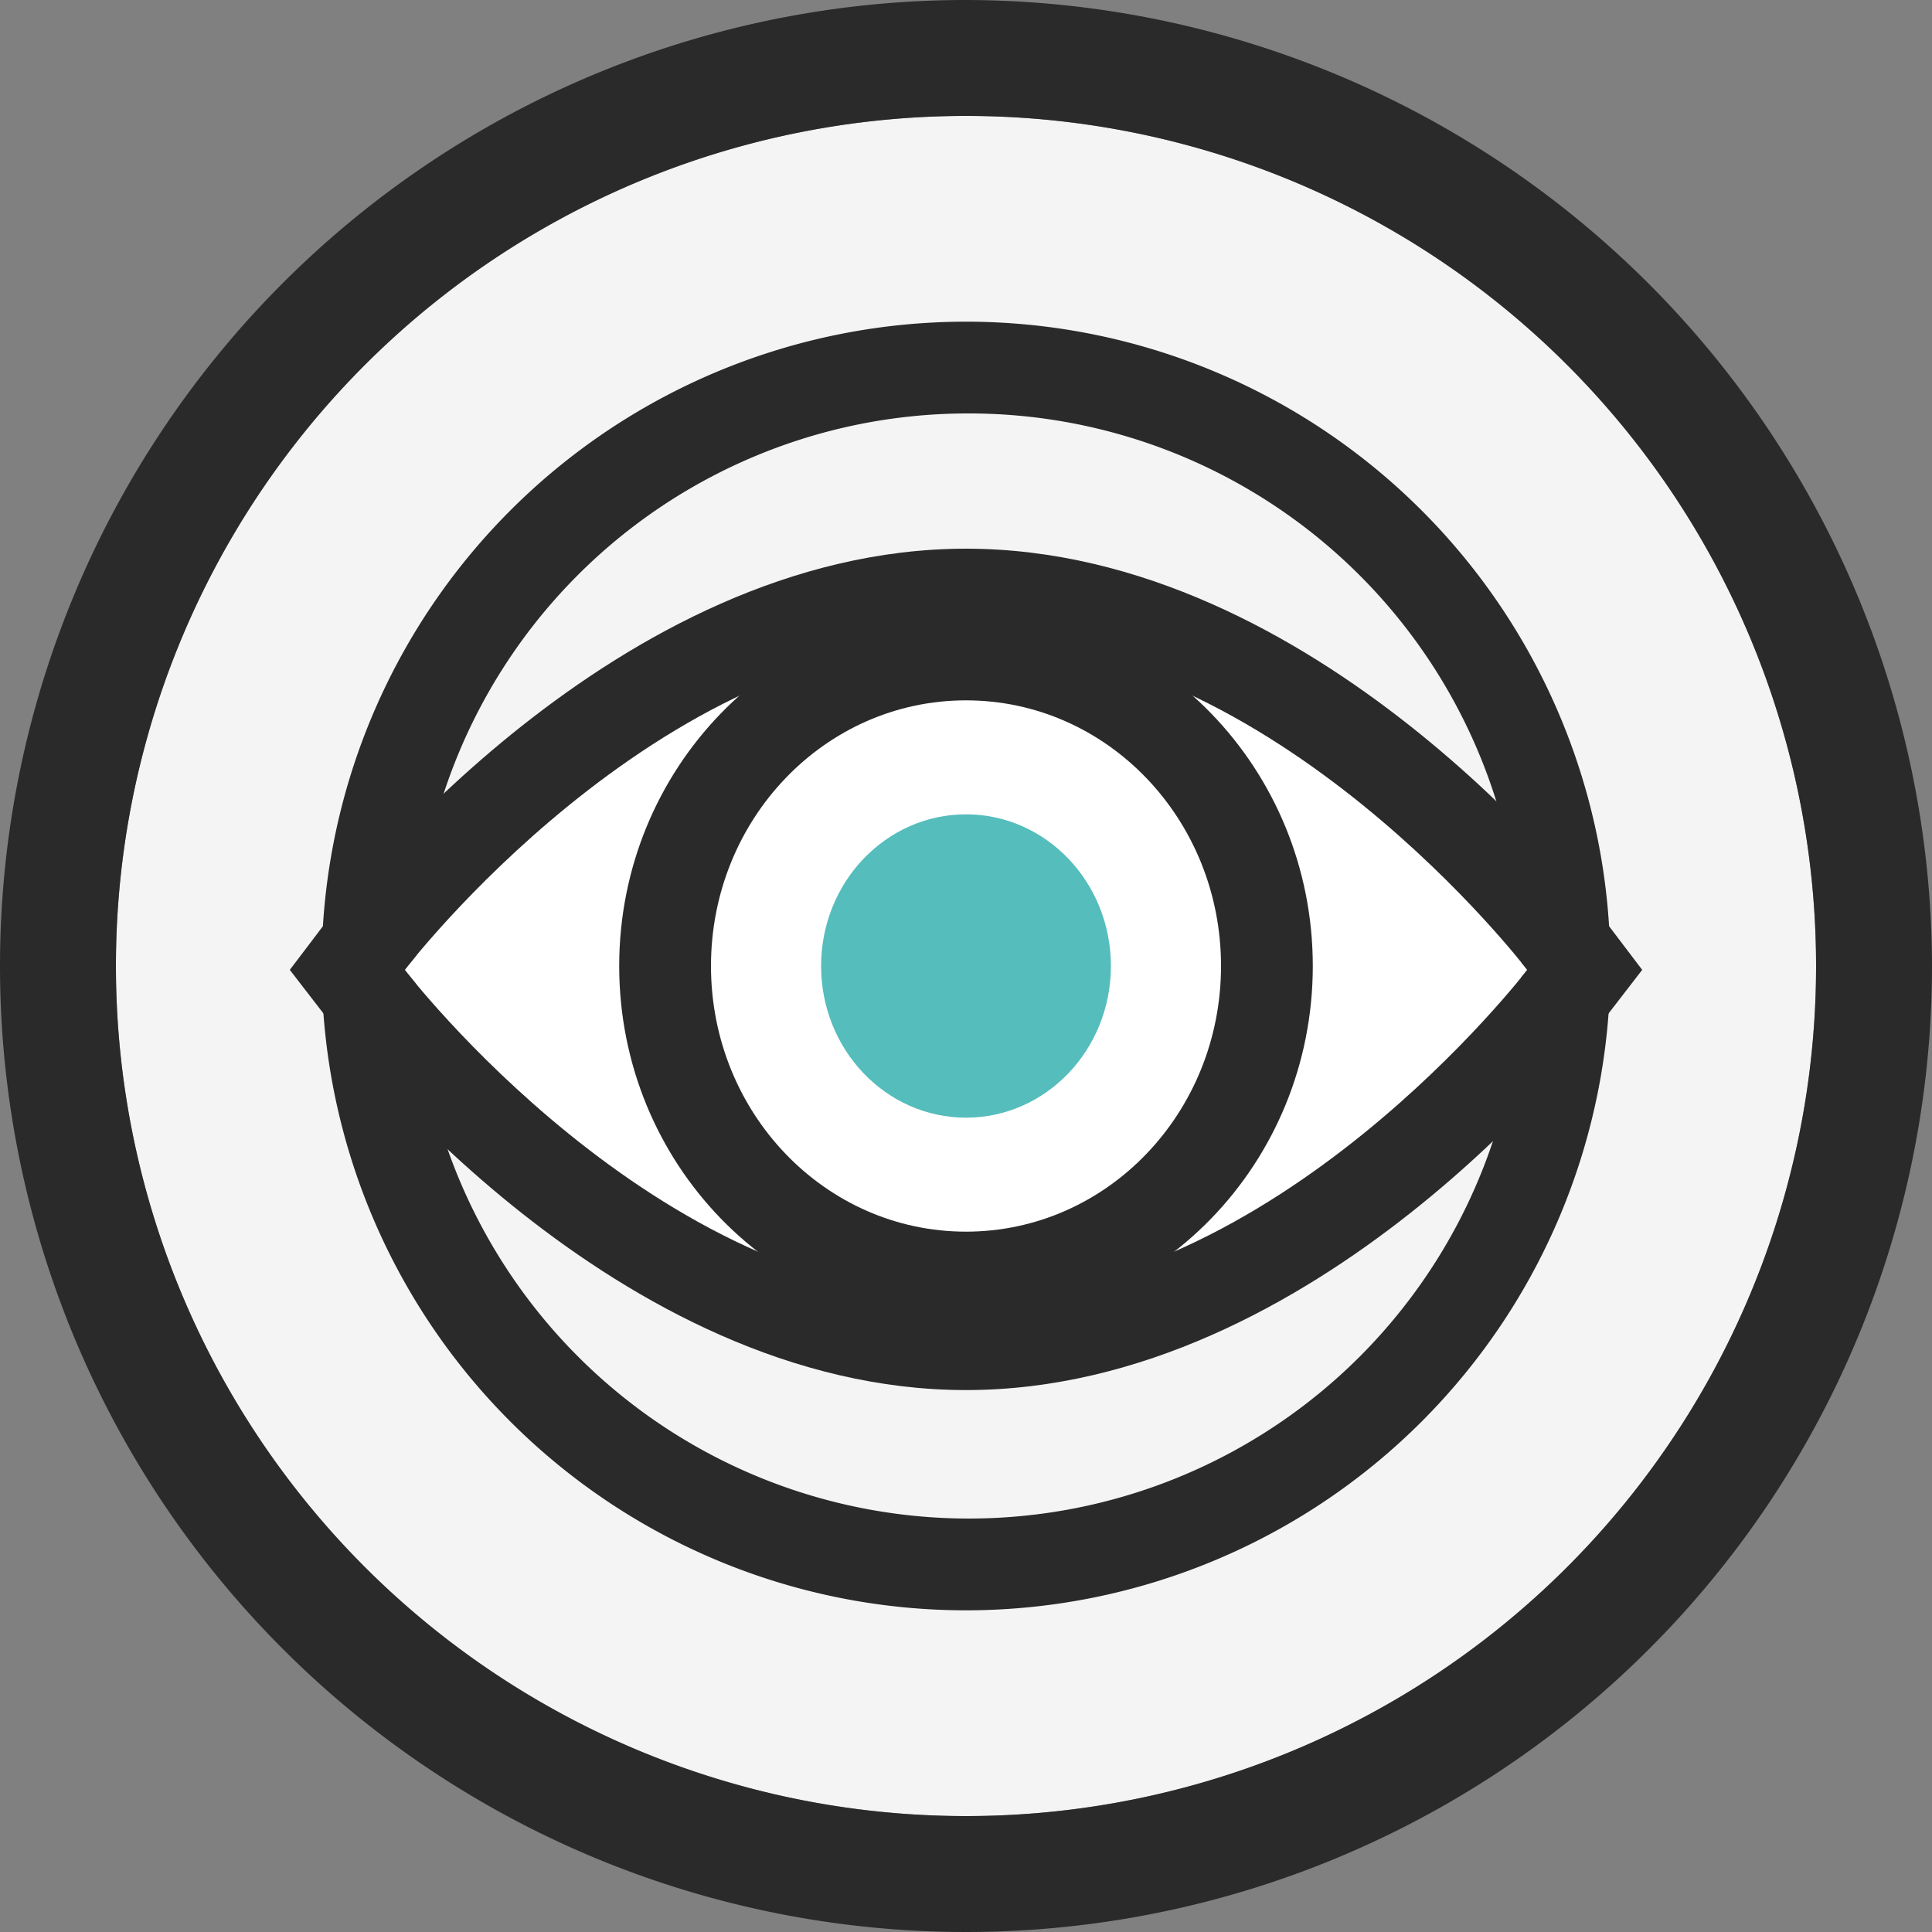 <svg xmlns="http://www.w3.org/2000/svg" width="70.6mm" height="70.6mm" viewBox="0 0 200 200">
  <rect x="0" y="0" width="200" height="200" fill="#808080" stroke="none"/>
  <g id="Warstwa_2" data-name="Warstwa 2">
    <g id="Warstwa_1-2" data-name="Warstwa 1">
      <g>
        <g>
          <circle cx="100" cy="100" r="88" fill="#f5f4f5"/>
          <path d="M100,12a88,88,0,1,1-88,88,88,88,0,0,1,88-88m0-12A100,100,0,1,0,200,100,100.2,100.2,0,0,0,100,0Z" fill="#2a2a2b"/>
        </g>
        <g>
          <g>
            <ellipse cx="100" cy="100" rx="56.9" ry="57.2" fill="#f5f4f5"/>
            <path d="M100,42.8A57.2,57.2,0,1,1,43.1,100,57.1,57.1,0,0,1,100,42.8m0-9.5A66.7,66.7,0,1,0,166.7,100,66.7,66.7,0,0,0,100,33.3Z" fill="#2a2a2b"/>
          </g>
          <g>
            <path d="M158.1,100.4s-26,34-58.1,34-58.1-34-58.1-34,26-34.1,58.1-34.1S158.1,100.4,158.1,100.4Z" fill="#fff"/>
            <path d="M100,66.3c32.1,0,58.1,34.1,58.1,34.1s-26,34-58.1,34-58.1-34-58.1-34,26-34.1,58.1-34.1m0-9.5c-36.3,0-64.4,36.3-65.6,37.8L30,100.4l4.4,5.7c1.2,1.6,29.3,37.8,65.6,37.8s64.4-36.2,65.6-37.8l4.4-5.7-4.4-5.8c-1.2-1.5-29.3-37.8-65.6-37.8Z" fill="#2a2a2b"/>
          </g>
          <g>
            <ellipse cx="100" cy="100" rx="26.4" ry="27.5" fill="#fff"/>
            <path d="M100,72.5c14.6,0,26.4,12.3,26.4,27.5s-11.8,27.5-26.4,27.5S73.6,115.2,73.6,100,85.4,72.5,100,72.5m0-9.5c-19.8,0-35.9,16.6-35.9,37s16.1,37,35.9,37,35.9-16.6,35.9-37S119.8,63,100,63Z" fill="#2a2a2b"/>
          </g>
          <ellipse cx="100" cy="100" rx="15" ry="15.7" fill="#55bdbc"/>
        </g>
      </g>
    </g>
  </g>
</svg>
